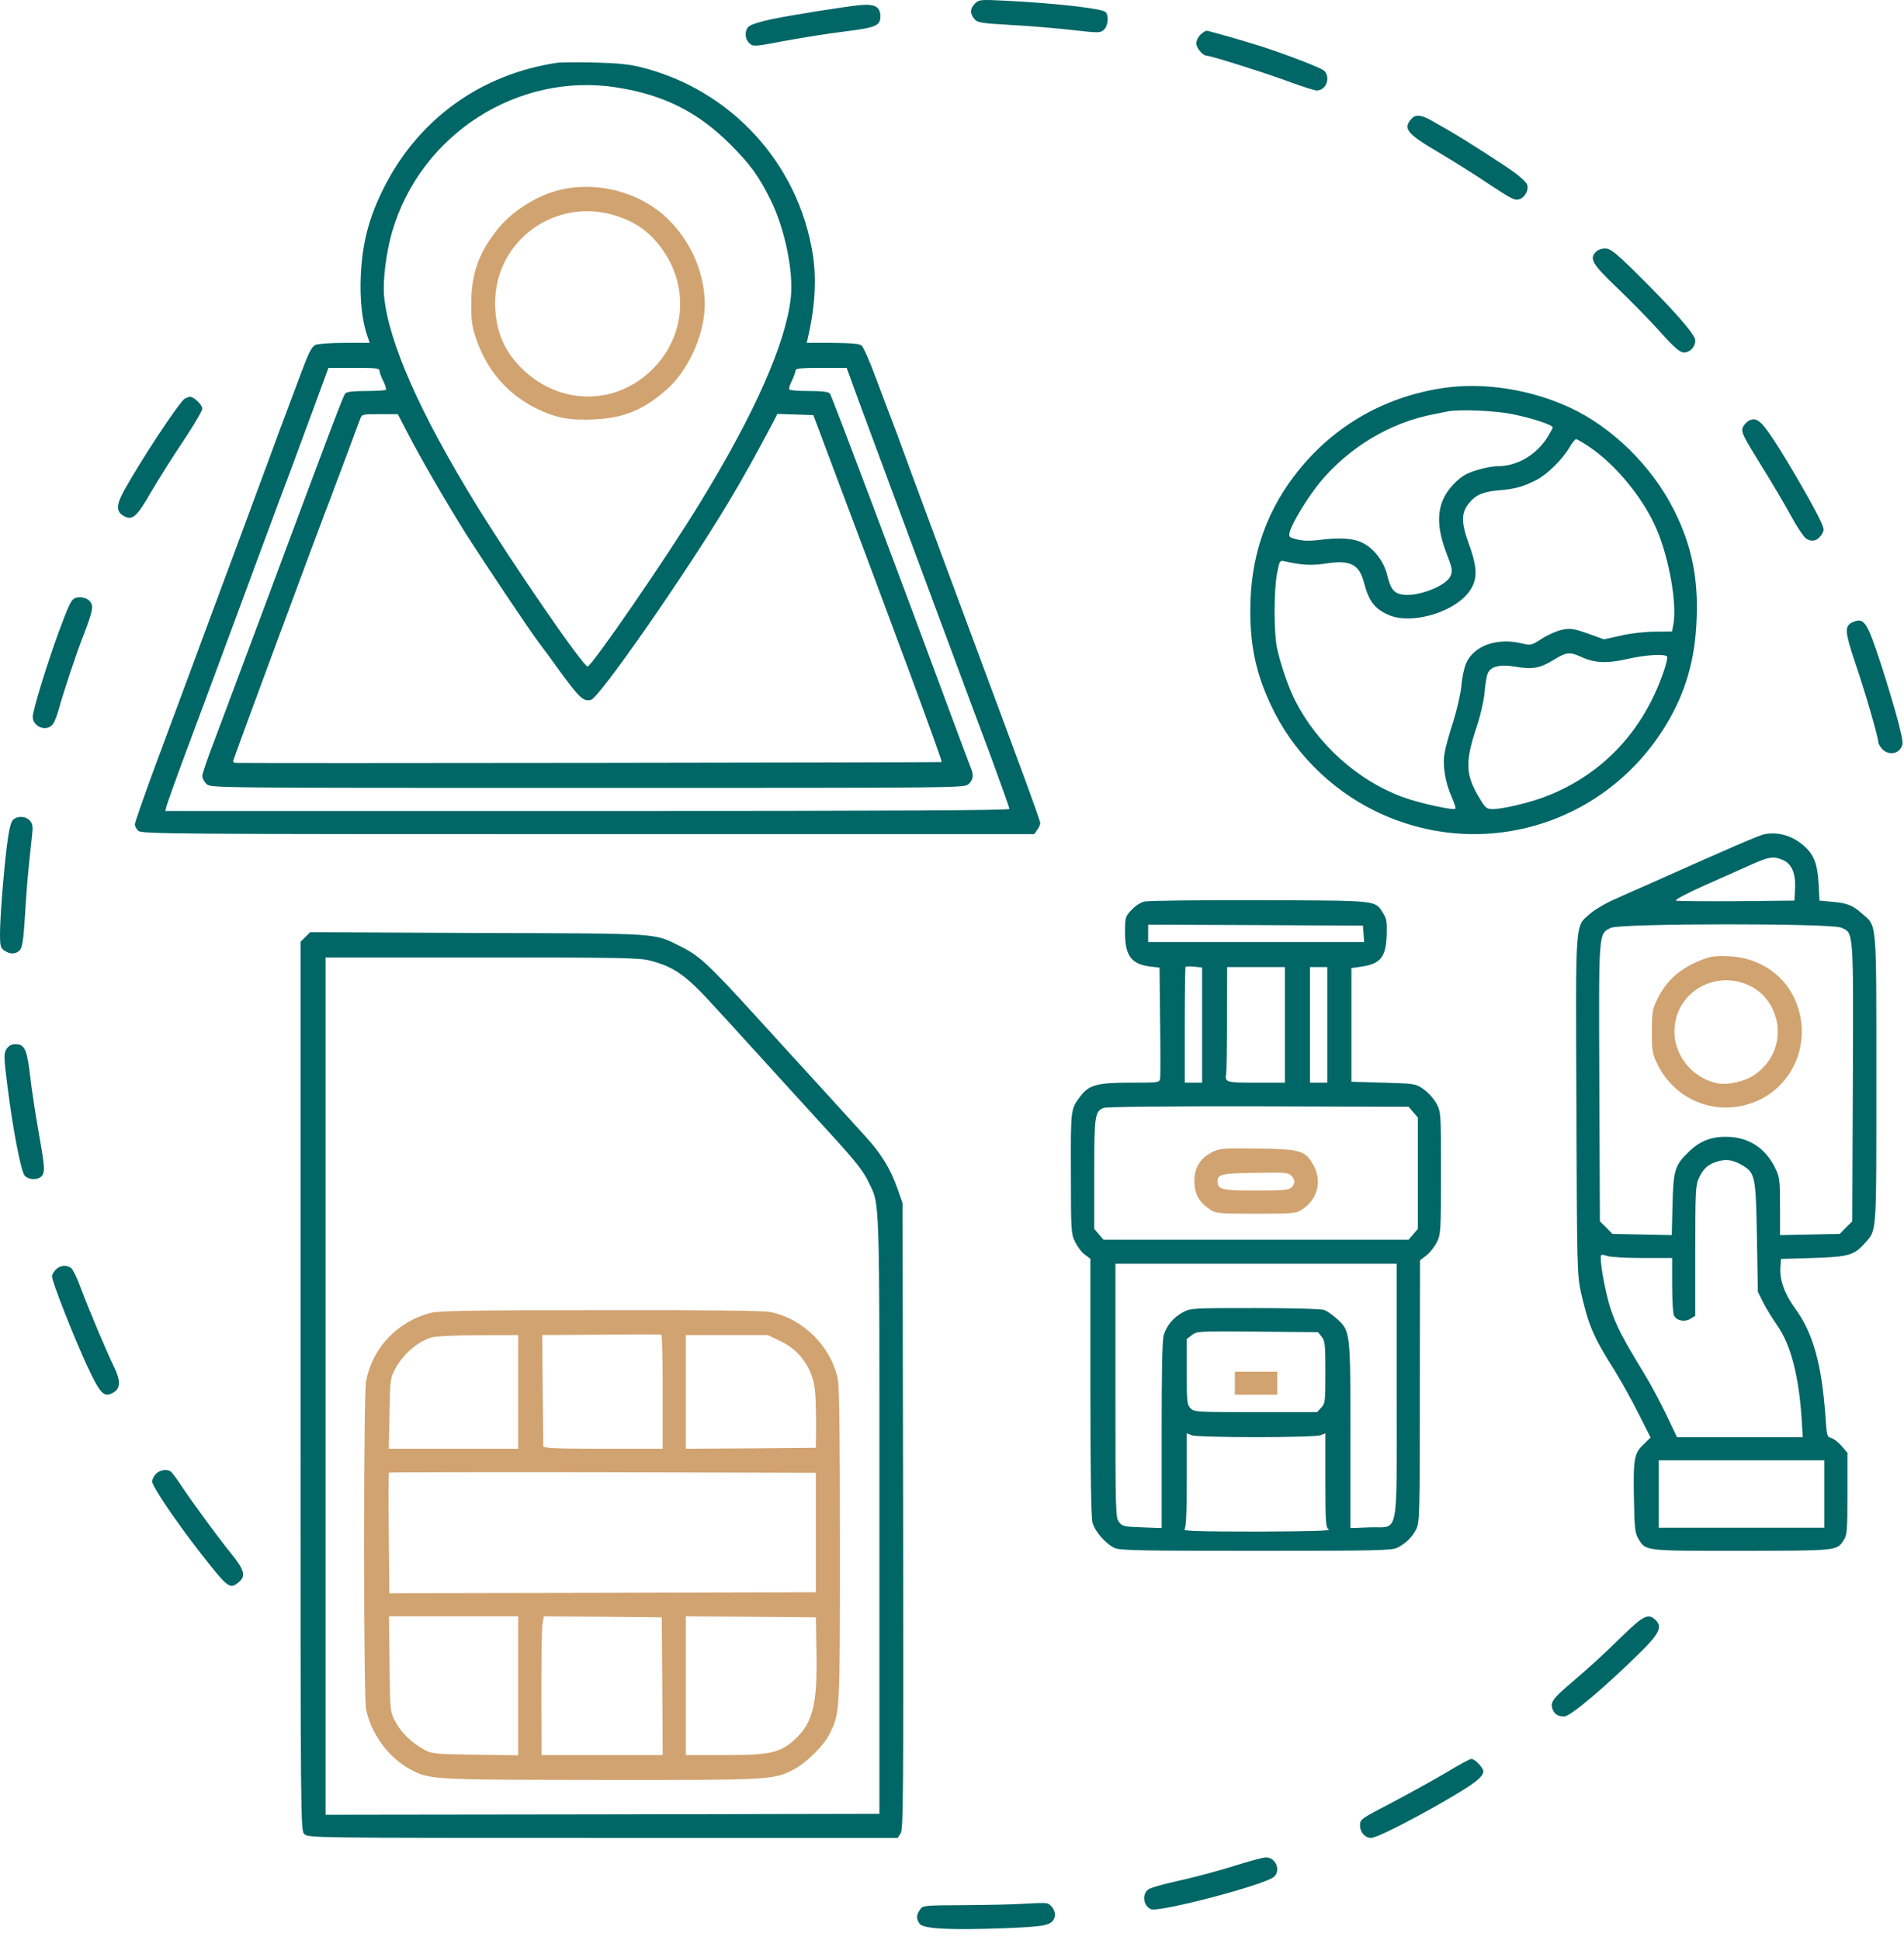 <svg width="53" height="54" viewBox="0 0 53 54" fill="none" xmlns="http://www.w3.org/2000/svg">
<path d="M27.139 0.099C27 0.238 26.994 0.378 27.123 0.528C27.203 0.63 27.3 0.646 28.126 0.694C28.63 0.721 29.397 0.785 29.831 0.834C30.587 0.92 30.63 0.92 30.727 0.828C30.85 0.721 30.871 0.415 30.769 0.33C30.646 0.233 29.354 0.088 27.986 0.019C27.289 -0.014 27.252 -0.014 27.139 0.099Z" fill="#006666"/>
<path d="M23.943 0.142C23.541 0.18 22.013 0.421 21.482 0.534C21.187 0.593 20.903 0.684 20.849 0.732C20.72 0.845 20.726 1.081 20.86 1.204C20.967 1.3 20.994 1.3 21.868 1.134C22.361 1.043 23.101 0.925 23.514 0.877C24.378 0.769 24.506 0.716 24.506 0.458C24.506 0.19 24.356 0.105 23.943 0.142Z" fill="#006666"/>
<path d="M33.418 0.963C33.354 1.027 33.3 1.134 33.3 1.204C33.3 1.338 33.483 1.553 33.601 1.553C33.719 1.553 35.338 2.067 35.949 2.298C36.271 2.416 36.593 2.518 36.657 2.518C36.92 2.518 37.049 2.148 36.856 1.965C36.764 1.885 35.847 1.531 35.123 1.295C34.652 1.145 33.644 0.855 33.584 0.855C33.558 0.855 33.483 0.904 33.418 0.963Z" fill="#006666"/>
<path d="M15.524 1.745C13.38 2.062 11.642 3.317 10.677 5.242C10.275 6.046 10.087 6.749 10.044 7.649C10.012 8.314 10.076 8.915 10.221 9.339L10.291 9.542H9.599C9.208 9.542 8.848 9.569 8.779 9.601C8.677 9.65 8.591 9.816 8.366 10.422C8.21 10.835 8.028 11.323 7.963 11.5C7.894 11.677 7.706 12.181 7.545 12.626C7.379 13.066 7.052 13.961 6.811 14.61C6.135 16.422 5.481 18.192 5.229 18.873C5.105 19.211 4.719 20.246 4.376 21.168C4.033 22.096 3.754 22.89 3.754 22.943C3.754 22.997 3.797 23.077 3.85 23.125C3.942 23.211 4.891 23.217 16.372 23.217H28.791L28.872 23.099C28.92 23.034 28.957 22.949 28.957 22.911C28.957 22.873 28.797 22.418 28.604 21.892C28.41 21.367 28.169 20.718 28.073 20.455C27.976 20.187 27.628 19.259 27.306 18.39C26.341 15.795 25.831 14.412 25.338 13.082C25.086 12.39 24.845 11.736 24.802 11.634C24.759 11.532 24.582 11.049 24.399 10.567C24.222 10.084 24.035 9.655 23.981 9.617C23.917 9.564 23.681 9.548 23.171 9.542H22.458L22.49 9.392C22.689 8.545 22.732 7.746 22.624 7.076C22.222 4.539 20.34 2.491 17.836 1.869C17.514 1.788 17.176 1.756 16.543 1.74C16.072 1.729 15.616 1.735 15.524 1.745ZM17.187 2.437C18.479 2.641 19.434 3.124 20.324 4.014C20.882 4.571 21.128 4.909 21.455 5.574C21.847 6.368 22.093 7.564 22.013 8.282C21.879 9.542 21.005 11.516 19.487 13.993C18.587 15.473 16.468 18.551 16.356 18.551C16.232 18.551 14.307 15.752 13.272 14.074C11.696 11.516 10.822 9.537 10.693 8.261C10.65 7.821 10.747 7.038 10.913 6.459C11.701 3.74 14.42 1.992 17.187 2.437ZM10.564 10.32C10.564 10.368 10.613 10.497 10.671 10.61C10.725 10.722 10.757 10.829 10.741 10.851C10.72 10.867 10.473 10.883 10.189 10.883C9.83 10.883 9.647 10.905 9.61 10.953C9.551 11.017 9.181 12.004 7.181 17.372C6.591 18.948 6.001 20.525 5.872 20.868C5.738 21.216 5.631 21.549 5.631 21.603C5.631 21.662 5.684 21.758 5.749 21.822C5.867 21.93 5.872 21.93 16.356 21.93C26.839 21.93 26.845 21.93 26.963 21.822C27.091 21.699 27.107 21.576 27.027 21.383C27 21.313 26.743 20.632 26.459 19.865C25.059 16.074 23.15 11.012 23.102 10.953C23.064 10.905 22.877 10.883 22.517 10.883C22.228 10.883 21.981 10.867 21.97 10.84C21.954 10.819 21.986 10.706 22.045 10.593C22.099 10.476 22.147 10.347 22.147 10.309C22.147 10.256 22.303 10.239 22.86 10.239H23.568L23.906 11.167C24.094 11.671 24.641 13.151 25.123 14.449C25.606 15.747 26.233 17.436 26.518 18.203C26.802 18.97 27.274 20.241 27.569 21.023C27.858 21.812 28.099 22.482 28.099 22.514C28.099 22.557 24.946 22.573 16.35 22.573H4.601L4.633 22.439C4.655 22.364 4.896 21.683 5.18 20.922C5.465 20.165 5.936 18.889 6.231 18.096C6.526 17.297 7.009 15.993 7.304 15.2C7.599 14.401 7.931 13.511 8.044 13.216C8.151 12.921 8.446 12.133 8.693 11.462L9.143 10.239H9.856C10.457 10.239 10.564 10.25 10.564 10.32ZM11.315 11.993C11.701 12.744 12.436 14.009 12.999 14.905C13.53 15.736 14.747 17.554 15.015 17.908C15.095 18.01 15.385 18.401 15.653 18.777C16.136 19.431 16.248 19.533 16.452 19.479C16.683 19.42 19.075 15.983 20.254 14.02C20.672 13.323 21.069 12.61 21.52 11.752L21.638 11.521L22.142 11.537L22.64 11.553L23.032 12.599C24.952 17.699 26.239 21.179 26.212 21.211C26.196 21.222 7.47 21.249 6.558 21.233C6.521 21.233 6.489 21.211 6.489 21.184C6.489 21.141 8.913 14.599 9.224 13.806C9.277 13.655 9.47 13.151 9.647 12.679C9.819 12.207 9.99 11.757 10.023 11.671C10.076 11.527 10.082 11.527 10.575 11.527H11.074L11.315 11.993Z" fill="#006666"/>
<path d="M15.589 5.285C14.929 5.44 14.216 5.901 13.814 6.427C13.31 7.076 13.117 7.644 13.117 8.47C13.117 8.947 13.138 9.098 13.267 9.462C13.562 10.32 14.136 10.974 14.924 11.366C15.476 11.634 15.852 11.709 16.57 11.671C17.369 11.634 17.932 11.398 18.565 10.835C19.096 10.363 19.514 9.521 19.6 8.76C19.718 7.687 19.187 6.507 18.286 5.837C17.535 5.279 16.495 5.065 15.589 5.285ZM17.176 6.014C17.755 6.202 18.163 6.518 18.506 7.044C19.176 8.068 19.048 9.376 18.19 10.25C17.176 11.285 15.616 11.302 14.554 10.283C14.028 9.784 13.787 9.194 13.782 8.438C13.776 6.684 15.492 5.456 17.176 6.014Z" fill="#D1A370"/>
<path d="M39.29 3.306C39.049 3.579 39.162 3.719 40.014 4.223C40.433 4.469 41.081 4.877 41.462 5.134C42.079 5.542 42.17 5.59 42.299 5.542C42.47 5.483 42.578 5.242 42.492 5.102C42.46 5.054 42.32 4.925 42.186 4.823C41.918 4.62 40.712 3.847 40.325 3.628C40.191 3.552 39.977 3.429 39.843 3.354C39.559 3.193 39.408 3.177 39.29 3.306Z" fill="#006666"/>
<path d="M44.434 7C44.23 7.199 44.316 7.344 45.007 8.003C45.367 8.346 45.903 8.893 46.198 9.221C46.616 9.687 46.761 9.81 46.873 9.81C47.045 9.81 47.19 9.66 47.19 9.473C47.19 9.312 46.573 8.609 45.517 7.569C44.954 7.017 44.82 6.915 44.68 6.915C44.589 6.915 44.477 6.952 44.434 7Z" fill="#006666"/>
<path d="M40.192 10.797C38.492 11.044 37.033 11.907 36.009 13.269C35.2 14.342 34.803 15.575 34.803 16.991C34.803 17.983 34.964 18.744 35.366 19.602C35.95 20.873 36.996 21.941 38.267 22.568C41.2 24.01 44.691 22.976 46.386 20.16C46.922 19.265 47.185 18.364 47.228 17.232C47.276 16.069 47.083 15.157 46.589 14.181C45.973 12.964 44.873 11.886 43.688 11.339C42.594 10.835 41.302 10.636 40.192 10.797ZM42.101 11.527C42.653 11.639 43.222 11.827 43.222 11.897C43.222 11.918 43.152 12.041 43.072 12.175C42.755 12.669 42.23 12.975 41.694 12.975C41.565 12.975 41.302 13.023 41.104 13.087C40.819 13.173 40.685 13.253 40.487 13.452C40.004 13.934 39.935 14.524 40.251 15.361C40.428 15.817 40.439 15.886 40.38 16.026C40.262 16.315 39.441 16.626 39.018 16.546C38.792 16.503 38.707 16.385 38.615 16.01C38.53 15.656 38.283 15.312 37.988 15.141C37.715 14.98 37.323 14.948 36.68 15.034C36.444 15.06 36.256 15.055 36.1 15.012C35.881 14.959 35.87 14.943 35.902 14.808C35.956 14.572 36.406 13.832 36.739 13.43C37.543 12.454 38.696 11.762 39.897 11.532C40.058 11.5 40.24 11.462 40.299 11.451C40.632 11.387 41.613 11.43 42.101 11.527ZM44.257 12.449C44.991 12.948 45.758 13.886 46.117 14.739C46.466 15.554 46.686 16.819 46.579 17.388L46.541 17.576L46.075 17.581C45.806 17.581 45.404 17.624 45.131 17.688L44.648 17.795L44.353 17.688C43.806 17.49 43.726 17.474 43.463 17.533C43.324 17.565 43.077 17.672 42.916 17.779C42.632 17.962 42.605 17.967 42.385 17.913C41.683 17.736 41.023 17.967 40.809 18.466C40.755 18.589 40.696 18.868 40.68 19.088C40.658 19.308 40.557 19.753 40.455 20.08C40.347 20.401 40.24 20.793 40.214 20.948C40.149 21.292 40.224 21.764 40.412 22.187C40.482 22.348 40.53 22.493 40.514 22.509C40.46 22.562 39.522 22.359 39.066 22.192C37.806 21.737 36.669 20.718 36.047 19.49C35.859 19.114 35.65 18.503 35.548 18.042C35.457 17.613 35.457 16.417 35.548 15.961C35.618 15.602 35.623 15.591 35.763 15.623C36.229 15.731 36.519 15.747 36.921 15.682C37.586 15.581 37.838 15.709 37.967 16.213C38.101 16.723 38.256 16.937 38.637 17.109C39.248 17.393 40.417 17.071 40.868 16.503C41.136 16.165 41.141 15.833 40.889 15.146C40.664 14.524 40.669 14.267 40.905 13.988C41.087 13.768 41.297 13.682 41.752 13.645C42.181 13.607 42.396 13.548 42.755 13.366C43.056 13.216 43.49 12.792 43.688 12.454C43.763 12.326 43.844 12.224 43.871 12.224C43.903 12.224 44.074 12.326 44.257 12.449ZM44.026 18.289C44.391 18.455 44.734 18.471 45.297 18.342C45.812 18.224 46.359 18.192 46.407 18.278C46.423 18.305 46.38 18.487 46.311 18.691C45.748 20.332 44.632 21.528 43.093 22.144C42.643 22.327 41.86 22.514 41.559 22.52C41.383 22.52 41.35 22.493 41.189 22.225C40.793 21.576 40.776 21.217 41.098 20.251C41.211 19.919 41.302 19.506 41.324 19.286C41.34 19.072 41.377 18.836 41.409 18.755C41.484 18.546 41.752 18.482 42.192 18.557C42.653 18.637 42.868 18.6 43.243 18.369C43.613 18.144 43.694 18.139 44.026 18.289Z" fill="#006666"/>
<path d="M5.142 11.098C4.992 11.184 3.909 12.83 3.458 13.645C3.228 14.069 3.228 14.245 3.458 14.369C3.689 14.492 3.812 14.38 4.209 13.688C4.413 13.339 4.815 12.701 5.104 12.272C5.394 11.838 5.63 11.435 5.63 11.377C5.63 11.264 5.399 11.044 5.287 11.044C5.255 11.044 5.19 11.071 5.142 11.098Z" fill="#006666"/>
<path d="M48.691 11.704C48.616 11.741 48.536 11.832 48.509 11.907C48.466 12.031 48.531 12.159 49.024 12.953C49.335 13.452 49.71 14.09 49.86 14.369C50.011 14.648 50.193 14.921 50.263 14.98C50.423 15.098 50.59 15.061 50.708 14.878C50.783 14.76 50.783 14.728 50.681 14.508C50.531 14.165 49.758 12.824 49.378 12.251C49.024 11.709 48.89 11.607 48.691 11.704Z" fill="#006666"/>
<path d="M2.06 16.664C1.969 16.723 1.904 16.867 1.636 17.586C1.325 18.428 0.912 19.768 0.912 19.951C0.912 20.224 1.282 20.375 1.459 20.171C1.507 20.122 1.582 19.935 1.631 19.758C1.775 19.238 2.124 18.187 2.339 17.64C2.591 16.98 2.612 16.857 2.494 16.728C2.398 16.621 2.172 16.589 2.06 16.664Z" fill="#006666"/>
<path d="M51.549 17.329C51.345 17.431 51.356 17.597 51.635 18.428C51.914 19.243 52.284 20.525 52.284 20.654C52.284 20.696 52.332 20.782 52.391 20.847C52.547 21.007 52.793 21.002 52.906 20.831C52.986 20.707 52.981 20.664 52.847 20.123C52.766 19.806 52.547 19.066 52.359 18.487C51.962 17.28 51.887 17.168 51.549 17.329Z" fill="#006666"/>
<path d="M0.354 22.83C0.295 22.9 0.241 23.136 0.188 23.57C0.091 24.391 0 25.549 0 26.01C0 26.326 0.016 26.386 0.118 26.455C0.279 26.568 0.445 26.562 0.552 26.445C0.622 26.369 0.654 26.155 0.697 25.463C0.745 24.664 0.772 24.342 0.89 23.281C0.922 23.002 0.912 22.932 0.831 22.841C0.708 22.707 0.472 22.701 0.354 22.83Z" fill="#006666"/>
<path d="M49.12 23.217C48.965 23.249 48.241 23.56 45.769 24.665C45.592 24.74 45.232 24.901 44.97 25.019C44.707 25.131 44.39 25.319 44.262 25.431C43.838 25.807 43.859 25.496 43.881 30.778C43.897 35.32 43.902 35.486 44.01 35.98C44.214 36.875 44.347 37.202 44.932 38.124C45.125 38.435 45.431 38.988 45.613 39.352L45.946 40.012L45.742 40.211C45.484 40.457 45.458 40.613 45.484 41.776C45.495 42.522 45.517 42.683 45.602 42.822C45.817 43.176 45.742 43.165 48.487 43.165C51.174 43.16 51.126 43.165 51.324 42.865C51.415 42.725 51.426 42.608 51.426 41.572V40.436L51.26 40.243C51.169 40.141 51.04 40.039 50.97 40.023C50.858 39.996 50.847 39.953 50.815 39.449C50.713 37.985 50.471 37.1 49.973 36.425C49.678 36.022 49.533 35.62 49.56 35.272L49.576 35.041L50.461 35.014C51.453 34.982 51.614 34.939 51.914 34.596C52.246 34.221 52.23 34.419 52.23 30.043C52.23 25.544 52.252 25.791 51.828 25.426C51.565 25.19 51.415 25.137 50.997 25.099L50.648 25.067L50.622 24.584C50.589 24.032 50.493 23.785 50.203 23.533C49.892 23.26 49.501 23.147 49.12 23.217ZM49.624 23.935C49.871 24.037 49.989 24.305 49.967 24.734L49.951 25.067L48.343 25.083C47.458 25.088 46.702 25.083 46.653 25.067C46.611 25.045 46.959 24.863 47.485 24.627C47.989 24.407 48.578 24.139 48.798 24.043C49.249 23.844 49.367 23.828 49.624 23.935ZM51.244 25.818C51.603 25.968 51.592 25.834 51.576 30.134L51.56 33.995L51.383 34.167L51.212 34.344L50.38 34.36L49.549 34.376V33.583C49.549 32.858 49.538 32.762 49.42 32.521C49.152 31.958 48.67 31.641 48.048 31.641C47.629 31.636 47.313 31.765 47.013 32.054C46.621 32.429 46.578 32.574 46.557 33.529L46.535 34.376L45.71 34.36L44.884 34.344L44.712 34.167L44.535 33.995L44.519 30.129C44.503 25.855 44.492 26 44.846 25.823C45.093 25.7 50.949 25.694 51.244 25.818ZM48.444 32.403C48.863 32.633 48.873 32.698 48.906 34.424L48.932 35.953L49.077 36.248C49.158 36.408 49.335 36.693 49.463 36.88C49.849 37.417 50.08 38.318 50.155 39.556L50.182 40.001H48.428H46.68L46.38 39.369C46.214 39.025 45.94 38.511 45.769 38.232C45.163 37.24 44.996 36.913 44.836 36.435C44.68 35.974 44.508 34.993 44.573 34.934C44.589 34.918 44.664 34.928 44.744 34.961C44.825 34.987 45.264 35.014 45.72 35.014H46.546V35.77C46.546 36.183 46.568 36.569 46.6 36.623C46.675 36.762 46.905 36.805 47.061 36.703L47.19 36.623V34.81C47.19 33.17 47.2 32.982 47.291 32.789C47.404 32.542 47.528 32.424 47.753 32.344C48.01 32.253 48.219 32.274 48.444 32.403ZM50.782 41.583V42.522H48.477H46.171V41.583V40.645H48.477H50.782V41.583Z" fill="#006666"/>
<path d="M47.431 26.692C46.798 26.927 46.401 27.265 46.138 27.802C45.994 28.096 45.983 28.172 45.983 28.713C45.983 29.255 45.994 29.33 46.138 29.625C46.616 30.59 47.677 31.046 48.696 30.724C49.93 30.333 50.509 28.928 49.93 27.748C49.603 27.083 48.927 26.654 48.139 26.616C47.801 26.595 47.64 26.616 47.431 26.692ZM48.739 27.453C49.147 27.657 49.436 28.102 49.479 28.574C49.528 29.121 49.292 29.609 48.825 29.925C48.578 30.097 48.096 30.204 47.828 30.156C47.077 30.011 46.546 29.319 46.616 28.574C46.707 27.56 47.812 26.976 48.739 27.453Z" fill="#D1A370"/>
<path d="M31.853 25.094C31.746 25.12 31.59 25.222 31.494 25.33C31.322 25.512 31.317 25.539 31.317 25.962C31.317 26.601 31.494 26.837 32.014 26.901L32.277 26.933L32.293 28.413C32.304 29.228 32.304 29.947 32.293 30.011C32.277 30.134 32.266 30.134 31.462 30.134C30.534 30.134 30.309 30.199 30.073 30.515C29.799 30.88 29.805 30.853 29.81 32.644C29.81 34.253 29.815 34.344 29.928 34.569C29.992 34.698 30.11 34.859 30.196 34.918L30.352 35.036V38.602C30.352 40.956 30.373 42.243 30.411 42.377C30.48 42.634 30.791 42.983 31.038 43.09C31.194 43.154 31.826 43.165 34.974 43.165C38.32 43.165 38.739 43.154 38.894 43.079C39.135 42.956 39.302 42.795 39.42 42.565C39.516 42.382 39.522 42.178 39.522 38.725L39.527 35.079L39.709 34.939C39.806 34.864 39.934 34.698 39.999 34.569C40.106 34.349 40.111 34.253 40.111 32.644C40.111 30.982 40.111 30.955 39.988 30.719C39.918 30.59 39.758 30.408 39.634 30.322C39.409 30.161 39.398 30.161 38.513 30.134L37.618 30.108V28.526V26.944L37.886 26.906C38.422 26.831 38.578 26.643 38.599 26.032C38.61 25.678 38.599 25.571 38.508 25.432C38.267 25.051 38.444 25.067 35.071 25.056C33.403 25.051 31.955 25.067 31.853 25.094ZM37.956 25.989L37.972 26.22H34.969H31.96V25.979V25.737L34.953 25.748L37.94 25.764L37.956 25.989ZM33.462 28.531V30.134H33.221H32.979V28.536C32.979 27.657 32.99 26.922 33.001 26.912C33.017 26.895 33.124 26.895 33.242 26.906L33.462 26.928V28.531ZM35.768 28.526V30.134H34.969C34.127 30.134 34.089 30.124 34.132 29.888C34.143 29.829 34.154 29.142 34.154 28.349L34.159 26.917H34.963H35.768V28.526ZM36.947 28.526V30.134H36.706H36.465V28.526V26.917H36.706H36.947V28.526ZM39.339 30.955L39.468 31.105V32.655V34.205L39.339 34.355L39.211 34.505H34.963H30.716L30.588 34.355L30.459 34.205V32.682C30.459 31.051 30.475 30.928 30.722 30.837C30.808 30.805 32.502 30.789 35.033 30.794L39.211 30.805L39.339 30.955ZM38.878 38.698C38.878 42.897 38.958 42.484 38.133 42.511L37.591 42.532V39.964C37.591 37.057 37.591 37.047 37.21 36.703C37.092 36.596 36.937 36.489 36.862 36.462C36.787 36.43 35.945 36.408 34.937 36.408C33.188 36.408 33.145 36.408 32.926 36.526C32.668 36.666 32.486 36.88 32.395 37.154C32.352 37.283 32.336 38.135 32.336 39.932V42.532L31.794 42.511C31.301 42.495 31.242 42.484 31.151 42.366C31.054 42.248 31.049 42.109 31.049 38.709V35.175H34.963H38.878V38.698ZM36.792 37.208C36.883 37.32 36.894 37.427 36.894 38.194C36.894 39.004 36.889 39.063 36.776 39.181L36.663 39.304H34.953C33.317 39.304 33.242 39.299 33.14 39.197C33.044 39.1 33.033 39.02 33.033 38.184V37.272L33.178 37.159C33.317 37.052 33.36 37.047 35.006 37.063L36.69 37.079L36.792 37.208ZM34.963 40.001C35.907 40.001 36.679 39.98 36.755 39.948L36.894 39.894V41.208C36.894 42.398 36.905 42.522 36.99 42.57C37.055 42.608 36.438 42.624 34.996 42.629C33.371 42.629 32.92 42.613 32.969 42.565C33.017 42.516 33.033 42.141 33.033 41.197V39.894L33.172 39.948C33.247 39.98 34.02 40.001 34.963 40.001Z" fill="#006666"/>
<path d="M33.74 32.07C33.408 32.236 33.247 32.499 33.247 32.874C33.247 33.223 33.376 33.459 33.671 33.657C33.848 33.775 33.896 33.781 34.963 33.781C36.03 33.781 36.078 33.775 36.255 33.657C36.679 33.373 36.808 32.869 36.561 32.429C36.331 32.022 36.207 31.984 35.017 31.968C34.035 31.952 33.955 31.963 33.74 32.07ZM35.971 32.751C36.057 32.864 36.052 32.949 35.95 33.051C35.88 33.121 35.714 33.137 34.963 33.137C34.008 33.137 33.891 33.11 33.891 32.874C33.891 32.687 34.014 32.66 34.888 32.644C35.821 32.628 35.869 32.633 35.971 32.751Z" fill="#D1A370"/>
<path d="M34.373 38.5V38.821H34.963H35.553V38.5V38.178H34.963H34.373V38.5Z" fill="#D1A370"/>
<path d="M8.5 26.08L8.366 26.214V38.58C8.366 50.871 8.366 50.941 8.473 51.048C8.58 51.155 8.65 51.155 16.785 51.155H24.989L25.07 51.026C25.145 50.919 25.15 49.965 25.14 42.194L25.123 33.486L24.979 33.078C24.78 32.515 24.528 32.108 24.067 31.604C23.552 31.035 22.19 29.544 22.12 29.469C22.088 29.437 21.595 28.89 21.016 28.257C19.739 26.858 19.466 26.6 18.967 26.354C18.174 25.962 18.506 25.984 13.31 25.968L8.634 25.946L8.5 26.08ZM18.088 26.734C18.774 26.911 19.107 27.147 19.927 28.059C20.281 28.44 20.592 28.783 20.619 28.815C20.651 28.847 21.166 29.416 21.772 30.081C22.378 30.745 22.968 31.394 23.091 31.528C23.804 32.306 24.024 32.585 24.169 32.885C24.496 33.561 24.48 33.051 24.48 42.146V50.485L16.774 50.501L9.063 50.511V38.58V26.649H13.412C17.198 26.649 17.804 26.659 18.088 26.734Z" fill="#006666"/>
<path d="M11.964 36.548C11.047 36.794 10.366 37.524 10.189 38.441C10.157 38.623 10.135 40.323 10.135 43.004C10.135 45.685 10.157 47.385 10.189 47.568C10.318 48.238 10.816 48.924 11.412 49.241C11.953 49.536 11.991 49.536 16.731 49.541C21.498 49.546 21.541 49.541 22.11 49.241C22.458 49.053 22.941 48.576 23.096 48.254C23.381 47.675 23.381 47.718 23.381 43.02C23.381 40.001 23.364 38.58 23.322 38.382C23.128 37.475 22.367 36.714 21.461 36.521C21.262 36.478 19.804 36.462 16.715 36.467C12.993 36.467 12.205 36.483 11.964 36.548ZM18.447 38.746V40.323H16.785C15.492 40.323 15.122 40.307 15.122 40.253C15.122 40.221 15.117 39.508 15.106 38.677L15.095 37.159L16.731 37.148C17.632 37.138 18.383 37.138 18.41 37.148C18.431 37.159 18.447 37.878 18.447 38.746ZM14.425 38.741V40.323H12.623H10.822L10.843 39.342C10.859 38.403 10.864 38.355 11.004 38.097C11.219 37.69 11.637 37.331 12.018 37.223C12.119 37.191 12.698 37.164 13.315 37.164L14.425 37.159V38.741ZM21.697 37.315C22.26 37.577 22.608 38.065 22.683 38.677C22.705 38.859 22.716 39.293 22.716 39.653L22.71 40.296L20.903 40.312L19.091 40.323V38.741V37.159H20.233H21.37L21.697 37.315ZM22.71 42.656V44.318L16.774 44.334L10.838 44.345L10.822 42.677C10.811 41.76 10.816 40.999 10.827 40.988C10.843 40.977 13.519 40.972 16.779 40.977L22.71 40.993V42.656ZM14.425 46.924V48.855L13.235 48.839C12.109 48.822 12.028 48.817 11.808 48.699C11.47 48.517 11.165 48.222 11.004 47.916C10.859 47.643 10.859 47.637 10.843 46.313L10.827 44.988H12.623H14.425V46.924ZM18.436 46.929L18.447 48.849H16.763H15.074L15.069 47.139C15.069 46.195 15.079 45.326 15.101 45.208L15.138 44.988L16.779 44.999L18.42 45.015L18.436 46.929ZM22.726 45.921C22.759 47.423 22.63 47.943 22.136 48.404C21.713 48.79 21.455 48.849 20.19 48.849H19.091V46.919V44.988L20.903 44.999L22.71 45.015L22.726 45.921Z" fill="#D1A370"/>
<path d="M0.182 29.196C0.102 29.325 0.102 29.395 0.209 30.247C0.359 31.443 0.585 32.607 0.686 32.719C0.804 32.859 1.105 32.848 1.185 32.703C1.255 32.569 1.239 32.435 1.051 31.368C0.976 30.939 0.879 30.295 0.837 29.931C0.751 29.201 0.686 29.062 0.424 29.062C0.322 29.062 0.241 29.105 0.182 29.196Z" fill="#006666"/>
<path d="M1.555 35.336C1.496 35.395 1.447 35.48 1.447 35.523C1.447 35.668 2.016 37.116 2.386 37.931C2.788 38.805 2.89 38.912 3.153 38.762C3.356 38.65 3.362 38.43 3.174 38.044C2.965 37.615 2.471 36.446 2.246 35.845C2.15 35.577 2.032 35.336 1.984 35.298C1.86 35.196 1.672 35.218 1.555 35.336Z" fill="#006666"/>
<path d="M4.343 41.02C4.284 41.079 4.236 41.176 4.236 41.235C4.236 41.369 4.901 42.355 5.576 43.219C6.359 44.216 6.392 44.243 6.649 44.034C6.847 43.873 6.804 43.696 6.451 43.262C6.102 42.833 5.405 41.889 5.04 41.342C4.912 41.149 4.783 40.977 4.751 40.956C4.643 40.881 4.45 40.913 4.343 41.02Z" fill="#006666"/>
<path d="M45.183 45.513C44.556 46.125 44.325 46.334 43.703 46.87C43.21 47.288 43.145 47.39 43.221 47.583C43.269 47.712 43.376 47.776 43.542 47.776C43.714 47.776 44.733 46.913 45.73 45.921C46.202 45.449 46.277 45.261 46.073 45.079C45.88 44.902 45.746 44.966 45.183 45.513Z" fill="#006666"/>
<path d="M40.245 49.343C39.891 49.552 39.21 49.927 38.733 50.179C37.88 50.624 37.858 50.635 37.858 50.806C37.858 50.999 37.998 51.155 38.164 51.155C38.314 51.155 39.178 50.721 40.191 50.142C41.033 49.654 41.29 49.461 41.29 49.3C41.29 49.203 41.054 48.956 40.958 48.956C40.915 48.956 40.599 49.128 40.245 49.343Z" fill="#006666"/>
<path d="M34.588 51.863C33.907 52.078 33.28 52.244 32.631 52.389C32.336 52.453 32.041 52.544 31.977 52.581C31.778 52.705 31.821 53.053 32.041 53.139C32.282 53.23 35.205 52.464 35.462 52.238C35.666 52.056 35.505 51.686 35.227 51.697C35.157 51.702 34.867 51.777 34.588 51.863Z" fill="#006666"/>
<path d="M28.555 52.984C28.292 53.005 27.536 53.021 26.881 53.026C25.718 53.032 25.691 53.032 25.611 53.15C25.503 53.3 25.503 53.413 25.6 53.547C25.707 53.686 26.426 53.724 27.933 53.67C29.139 53.622 29.284 53.59 29.359 53.354C29.402 53.219 29.273 53 29.134 52.973C29.08 52.962 28.823 52.968 28.555 52.984Z" fill="#006666"/>
</svg>
